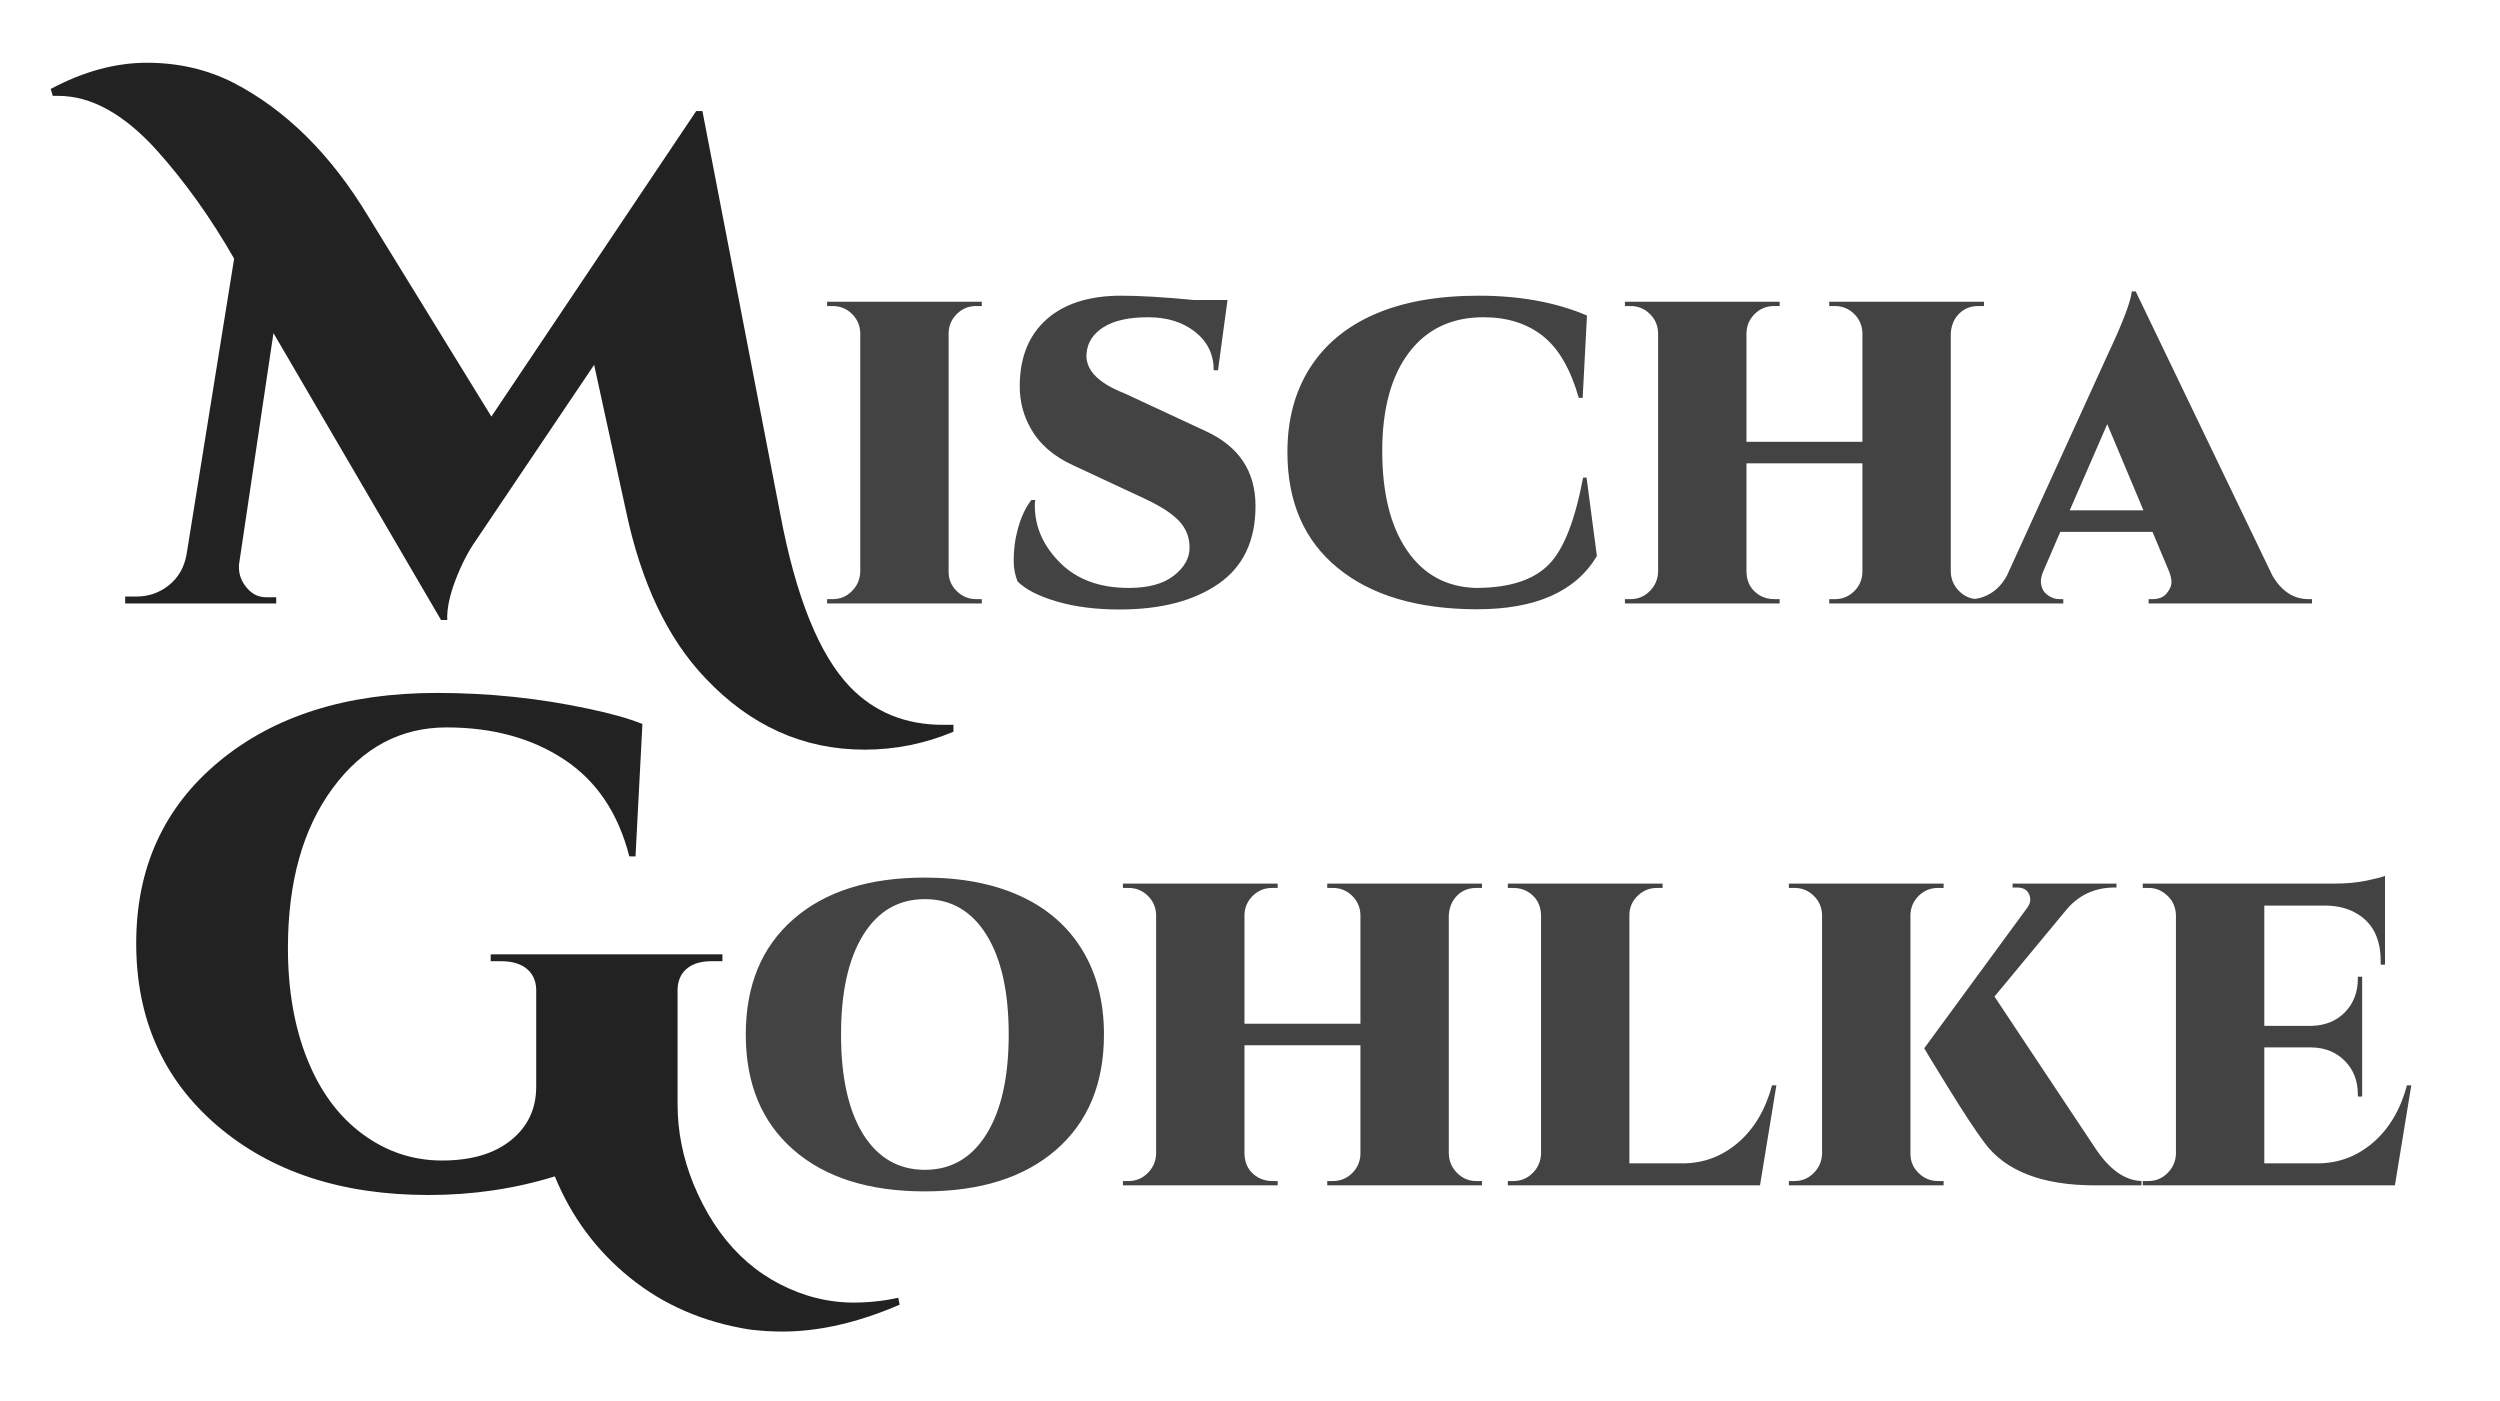 <svg xmlns="http://www.w3.org/2000/svg" viewBox="0 0 116 65">
  <g fill="none" transform="translate(2 2)">
    <path fill="#222" d="M38.112,32.784 C39.541,32.784 40.917,32.507 42.24,31.952 L42.24,31.952 L42.24,31.632 L42.24,31.632 L41.76,31.632 C40.011,31.632 38.571,31.045 37.44,29.872 C36.011,28.379 34.933,25.712 34.208,21.872 L34.208,21.872 L30.592,3.152 L30.304,3.152 L20.8,17.328 L15.072,8.016 C13.344,5.157 11.264,3.099 8.832,1.84 C7.616,1.221 6.277,0.912 4.816,0.912 C3.355,0.912 1.867,1.317 0.352,2.128 L0.352,2.128 L0.448,2.448 L0.448,2.448 L0.704,2.448 C2.219,2.448 3.733,3.28 5.248,4.944 C6.571,6.416 7.776,8.101 8.864,10 L8.864,10 L6.656,23.728 C6.549,24.325 6.277,24.8 5.84,25.152 C5.403,25.504 4.896,25.68 4.32,25.68 L4.32,25.68 L3.808,25.68 L3.808,26 L10.816,26 L10.816,25.712 L10.336,25.712 C9.995,25.712 9.701,25.568 9.456,25.28 C9.211,24.992 9.088,24.677 9.088,24.336 L9.088,24.336 L9.088,24.208 L10.688,13.456 L18.464,26.768 L18.752,26.768 C18.731,26.256 18.859,25.637 19.136,24.912 C19.413,24.187 19.733,23.568 20.096,23.056 L20.096,23.056 L25.568,14.928 L27.04,21.68 C27.744,25.029 28.971,27.621 30.72,29.456 C32.811,31.675 35.275,32.784 38.112,32.784 Z"/>
    <path fill="#434343" d="M43.556,26 L43.556,25.8 L43.296,25.8 C42.949,25.8 42.649,25.677 42.396,25.43 C42.143,25.183 42.016,24.887 42.016,24.54 L42.016,24.54 L42.016,13.44 C42.029,13.093 42.159,12.8 42.406,12.56 C42.653,12.32 42.949,12.2 43.296,12.2 L43.296,12.2 L43.556,12.2 L43.556,12 L36.376,12 L36.376,12.2 L36.636,12.2 C36.983,12.2 37.279,12.32 37.526,12.56 C37.773,12.8 37.903,13.093 37.916,13.44 L37.916,13.44 L37.916,24.54 C37.903,24.887 37.773,25.183 37.526,25.43 C37.279,25.677 36.983,25.8 36.636,25.8 L36.636,25.8 L36.376,25.8 L36.376,26 L43.556,26 Z M49.956,26.28 C51.863,26.28 53.389,25.883 54.536,25.09 C55.683,24.297 56.256,23.093 56.256,21.48 C56.256,19.867 55.483,18.707 53.936,18 L53.936,18 L50.196,16.26 C49.956,16.167 49.763,16.08 49.616,16 C48.763,15.56 48.363,15.027 48.416,14.4 C48.456,13.893 48.719,13.487 49.206,13.18 C49.693,12.873 50.379,12.72 51.266,12.72 C52.153,12.72 52.883,12.947 53.456,13.4 C54.029,13.853 54.316,14.447 54.316,15.18 L54.316,15.18 L54.516,15.18 L54.956,11.92 L53.396,11.92 C52.023,11.787 50.896,11.72 50.016,11.72 C48.669,11.72 47.589,12.027 46.776,12.64 C45.803,13.387 45.316,14.48 45.316,15.92 C45.316,16.627 45.483,17.273 45.816,17.86 C46.229,18.607 46.896,19.187 47.816,19.6 L47.816,19.6 L51.076,21.12 C51.823,21.467 52.363,21.813 52.696,22.16 C53.029,22.507 53.196,22.923 53.196,23.41 C53.196,23.897 52.953,24.33 52.466,24.71 C51.979,25.09 51.283,25.28 50.376,25.28 C49.029,25.28 47.966,24.89 47.186,24.11 C46.406,23.33 46.016,22.447 46.016,21.46 C46.016,21.367 46.023,21.28 46.036,21.2 L46.036,21.2 L45.856,21.2 C45.509,21.64 45.263,22.253 45.116,23.04 C45.063,23.36 45.036,23.69 45.036,24.03 C45.036,24.37 45.096,24.687 45.216,24.98 C45.589,25.353 46.196,25.663 47.036,25.91 C47.876,26.157 48.849,26.28 49.956,26.28 Z M66.506,26.27 C69.246,26.277 71.109,25.453 72.096,23.8 L72.096,23.8 L71.616,20.16 L71.456,20.16 C71.083,22.133 70.563,23.467 69.896,24.16 C69.189,24.907 68.049,25.28 66.476,25.28 C65.116,25.24 64.053,24.66 63.286,23.54 C62.519,22.42 62.136,20.883 62.136,18.93 C62.136,16.977 62.549,15.453 63.376,14.36 C64.203,13.267 65.356,12.72 66.836,12.72 C67.929,12.72 68.843,13.007 69.576,13.58 C70.309,14.153 70.869,15.113 71.256,16.46 L71.256,16.46 L71.436,16.46 L71.636,12.64 C70.196,12.027 68.523,11.72 66.616,11.72 C64.709,11.72 63.099,12.007 61.786,12.58 C60.473,13.153 59.469,13.987 58.776,15.08 C58.083,16.173 57.736,17.473 57.736,18.98 C57.736,21.287 58.513,23.077 60.066,24.35 C61.619,25.623 63.766,26.263 66.506,26.27 Z M80.576,26 L80.576,25.8 L80.316,25.8 C80.089,25.8 79.876,25.747 79.676,25.64 C79.263,25.4 79.049,25.033 79.036,24.54 L79.036,24.54 L79.036,19.5 L84.416,19.5 L84.416,24.56 C84.403,24.907 84.273,25.2 84.026,25.44 C83.779,25.68 83.483,25.8 83.136,25.8 L83.136,25.8 L82.876,25.8 L82.876,26 L90.056,26 L90.056,25.8 L89.796,25.8 C89.449,25.8 89.153,25.677 88.906,25.43 C88.659,25.183 88.529,24.887 88.516,24.54 L88.516,24.54 L88.516,13.46 C88.529,13.233 88.589,13.02 88.696,12.82 C88.949,12.407 89.316,12.2 89.796,12.2 L89.796,12.2 L90.056,12.2 L90.056,12 L82.876,12 L82.876,12.2 L83.136,12.2 C83.483,12.2 83.779,12.32 84.026,12.56 C84.273,12.8 84.403,13.093 84.416,13.44 L84.416,13.44 L84.416,18.5 L79.036,18.5 L79.036,13.44 C79.049,13.093 79.179,12.8 79.426,12.56 C79.673,12.32 79.969,12.2 80.316,12.2 L80.316,12.2 L80.576,12.2 L80.576,12 L73.396,12 L73.396,12.2 L73.656,12.2 C74.003,12.2 74.299,12.32 74.546,12.56 C74.793,12.8 74.923,13.093 74.936,13.44 L74.936,13.44 L74.936,24.54 C74.923,24.887 74.793,25.183 74.546,25.43 C74.299,25.677 74.003,25.8 73.656,25.8 L73.656,25.8 L73.396,25.8 L73.396,26 L80.576,26 Z M93.736,26 L93.736,25.8 L93.556,25.8 C93.383,25.8 93.219,25.75 93.066,25.65 C92.913,25.55 92.813,25.437 92.766,25.31 C92.719,25.183 92.696,25.067 92.696,24.96 C92.696,24.853 92.729,24.713 92.796,24.54 L92.796,24.54 L93.596,22.68 L97.876,22.68 L98.656,24.54 C98.723,24.713 98.756,24.877 98.756,25.03 C98.756,25.183 98.683,25.35 98.536,25.53 C98.389,25.71 98.169,25.8 97.876,25.8 L97.876,25.8 L97.696,25.8 L97.696,26 L105.276,26 L105.276,25.8 L105.116,25.8 C104.423,25.8 103.863,25.433 103.436,24.7 L103.436,24.7 L97.096,11.52 L96.916,11.52 C96.863,12.013 96.483,13.007 95.776,14.5 L95.776,14.5 L91.116,24.72 C90.916,25.08 90.666,25.35 90.366,25.53 C90.066,25.71 89.763,25.8 89.456,25.8 L89.456,25.8 L89.276,25.8 L89.276,26 L93.736,26 Z M97.456,21.68 L94.036,21.68 L95.776,17.68 L97.456,21.68 Z"/>
    <path fill="#222" d="M34.304,59.784 C36.011,59.784 37.824,59.368 39.744,58.536 L39.744,58.536 L39.68,58.216 C38.997,58.365 38.304,58.44 37.6,58.44 C36.896,58.44 36.192,58.333 35.488,58.12 C33.056,57.352 31.285,55.624 30.176,52.936 C29.685,51.72 29.44,50.493 29.44,49.256 L29.44,49.256 L29.44,44.072 C29.419,43.603 29.547,43.24 29.824,42.984 C30.101,42.728 30.496,42.6 31.008,42.6 L31.008,42.6 L31.52,42.6 L31.52,42.28 L20.768,42.28 L20.768,42.6 L21.248,42.6 C21.781,42.6 22.192,42.728 22.48,42.984 C22.768,43.24 22.901,43.603 22.88,44.072 L22.88,48.424 C22.88,49.448 22.491,50.275 21.712,50.904 C20.933,51.533 19.867,51.848 18.512,51.848 C17.157,51.848 15.925,51.437 14.816,50.616 C13.707,49.795 12.853,48.637 12.256,47.144 C11.659,45.651 11.36,43.933 11.36,41.992 C11.36,38.92 12.053,36.445 13.44,34.568 C14.827,32.691 16.587,31.752 18.72,31.752 C20.853,31.752 22.672,32.248 24.176,33.24 C25.68,34.232 26.688,35.731 27.2,37.736 L27.2,37.736 L27.488,37.736 L27.808,31.592 C27.168,31.336 26.336,31.101 25.312,30.888 C23.029,30.397 20.683,30.152 18.272,30.152 C14.091,30.152 10.72,31.213 8.16,33.336 C5.6,35.459 4.32,38.269 4.32,41.768 C4.32,45.267 5.573,48.088 8.08,50.232 C10.587,52.376 13.856,53.448 17.888,53.448 C19.936,53.448 21.888,53.16 23.744,52.584 C24.512,54.461 25.675,56.029 27.232,57.288 C28.789,58.547 30.635,59.347 32.768,59.688 C33.28,59.752 33.792,59.784 34.304,59.784 Z"/>
    <path fill="#434343" d="M40.904,53.28 C43.491,53.28 45.524,52.637 47.004,51.35 C48.484,50.063 49.224,48.28 49.224,46 C49.224,44.493 48.891,43.19 48.224,42.09 C47.557,40.99 46.601,40.153 45.354,39.58 C44.107,39.007 42.624,38.72 40.904,38.72 C38.317,38.72 36.287,39.363 34.814,40.65 C33.341,41.937 32.604,43.72 32.604,46 C32.604,48.28 33.341,50.063 34.814,51.35 C36.287,52.637 38.317,53.28 40.904,53.28 Z M40.914,52.28 C39.694,52.28 38.737,51.727 38.044,50.62 C37.364,49.513 37.024,47.973 37.024,46 C37.024,44.027 37.367,42.487 38.054,41.38 C38.741,40.273 39.694,39.72 40.914,39.72 C42.134,39.72 43.087,40.273 43.774,41.38 C44.461,42.487 44.804,44.027 44.804,46 C44.804,47.973 44.461,49.513 43.774,50.62 C43.087,51.727 42.134,52.28 40.914,52.28 Z M57.284,53 L57.284,52.8 L57.024,52.8 C56.797,52.8 56.584,52.747 56.384,52.64 C55.971,52.4 55.757,52.033 55.744,51.54 L55.744,51.54 L55.744,46.5 L61.124,46.5 L61.124,51.56 C61.111,51.907 60.981,52.2 60.734,52.44 C60.487,52.68 60.191,52.8 59.844,52.8 L59.844,52.8 L59.584,52.8 L59.584,53 L66.764,53 L66.764,52.8 L66.504,52.8 C66.157,52.8 65.861,52.677 65.614,52.43 C65.367,52.183 65.237,51.887 65.224,51.54 L65.224,51.54 L65.224,40.46 C65.237,40.233 65.297,40.02 65.404,39.82 C65.657,39.407 66.024,39.2 66.504,39.2 L66.504,39.2 L66.764,39.2 L66.764,39 L59.584,39 L59.584,39.2 L59.844,39.2 C60.191,39.2 60.487,39.32 60.734,39.56 C60.981,39.8 61.111,40.093 61.124,40.44 L61.124,40.44 L61.124,45.5 L55.744,45.5 L55.744,40.44 C55.757,40.093 55.887,39.8 56.134,39.56 C56.381,39.32 56.677,39.2 57.024,39.2 L57.024,39.2 L57.284,39.2 L57.284,39 L50.104,39 L50.104,39.2 L50.364,39.2 C50.711,39.2 51.007,39.32 51.254,39.56 C51.501,39.8 51.631,40.093 51.644,40.44 L51.644,40.44 L51.644,51.54 C51.631,51.887 51.501,52.183 51.254,52.43 C51.007,52.677 50.711,52.8 50.364,52.8 L50.364,52.8 L50.104,52.8 L50.104,53 L57.284,53 Z M79.664,53 L80.424,48.36 L80.224,48.36 C79.917,49.493 79.391,50.38 78.644,51.02 C77.897,51.66 77.037,51.98 76.064,51.98 L76.064,51.98 L73.604,51.98 L73.604,40.46 C73.604,40.113 73.731,39.817 73.984,39.57 C74.237,39.323 74.537,39.2 74.884,39.2 L74.884,39.2 L75.144,39.2 L75.144,39 L67.964,39 L67.964,39.2 L68.224,39.2 C68.451,39.2 68.664,39.253 68.864,39.36 C69.277,39.6 69.491,39.967 69.504,40.46 L69.504,40.46 L69.504,51.54 C69.491,51.887 69.361,52.183 69.114,52.43 C68.867,52.677 68.571,52.8 68.224,52.8 L68.224,52.8 L67.964,52.8 L67.964,53 L79.664,53 Z M88.184,53 L88.184,52.8 L87.924,52.8 C87.577,52.8 87.277,52.677 87.024,52.43 C86.771,52.183 86.644,51.887 86.644,51.54 L86.644,51.54 L86.644,40.44 C86.657,40.093 86.787,39.8 87.034,39.56 C87.281,39.32 87.577,39.2 87.924,39.2 L87.924,39.2 L88.184,39.2 L88.184,39 L81.004,39 L81.004,39.2 L81.264,39.2 C81.611,39.2 81.907,39.32 82.154,39.56 C82.401,39.8 82.531,40.093 82.544,40.44 L82.544,40.44 L82.544,51.54 C82.531,51.887 82.401,52.183 82.154,52.43 C81.907,52.677 81.611,52.8 81.264,52.8 L81.264,52.8 L81.004,52.8 L81.004,53 L88.184,53 Z M97.364,53 L97.364,52.8 C96.591,52.773 95.877,52.267 95.224,51.28 L95.224,51.28 L90.544,44.24 L93.924,40.16 C94.497,39.507 95.231,39.18 96.124,39.18 L96.124,39.18 L96.204,39.18 L96.204,39 L91.384,39 L91.384,39.18 L91.584,39.18 C91.864,39.18 92.051,39.28 92.144,39.48 C92.184,39.56 92.204,39.653 92.204,39.76 C92.204,39.867 92.157,39.987 92.064,40.12 L92.064,40.12 L87.284,46.64 C87.284,46.653 87.647,47.25 88.374,48.43 C89.101,49.61 89.664,50.467 90.064,51 C91.037,52.333 92.751,53 95.204,53 L95.204,53 L97.364,53 Z M109.124,53 L109.884,48.36 L109.684,48.36 C109.377,49.493 108.851,50.38 108.104,51.02 C107.357,51.66 106.497,51.98 105.524,51.98 L105.524,51.98 L103.064,51.98 L103.064,46.6 L105.264,46.6 C105.891,46.613 106.404,46.823 106.804,47.23 C107.204,47.637 107.404,48.153 107.404,48.78 L107.404,48.78 L107.404,48.88 L107.604,48.88 L107.604,43.32 L107.404,43.32 L107.404,43.4 C107.404,44.04 107.204,44.563 106.804,44.97 C106.404,45.377 105.884,45.587 105.244,45.6 L105.244,45.6 L103.064,45.6 L103.064,40.02 L105.964,40.02 C106.484,40.033 106.931,40.147 107.304,40.36 C108.077,40.787 108.464,41.533 108.464,42.6 L108.464,42.6 L108.464,42.76 L108.664,42.76 L108.664,38.64 C108.544,38.693 108.261,38.767 107.814,38.86 C107.367,38.953 106.857,39 106.284,39 L106.284,39 L97.424,39 L97.424,39.2 L97.684,39.2 C97.964,39.2 98.211,39.28 98.424,39.44 C98.771,39.693 98.951,40.033 98.964,40.46 L98.964,40.46 L98.964,51.54 C98.951,51.887 98.821,52.183 98.574,52.43 C98.327,52.677 98.031,52.8 97.684,52.8 L97.684,52.8 L97.424,52.8 L97.424,53 L109.124,53 Z"/>
  </g>
</svg>
